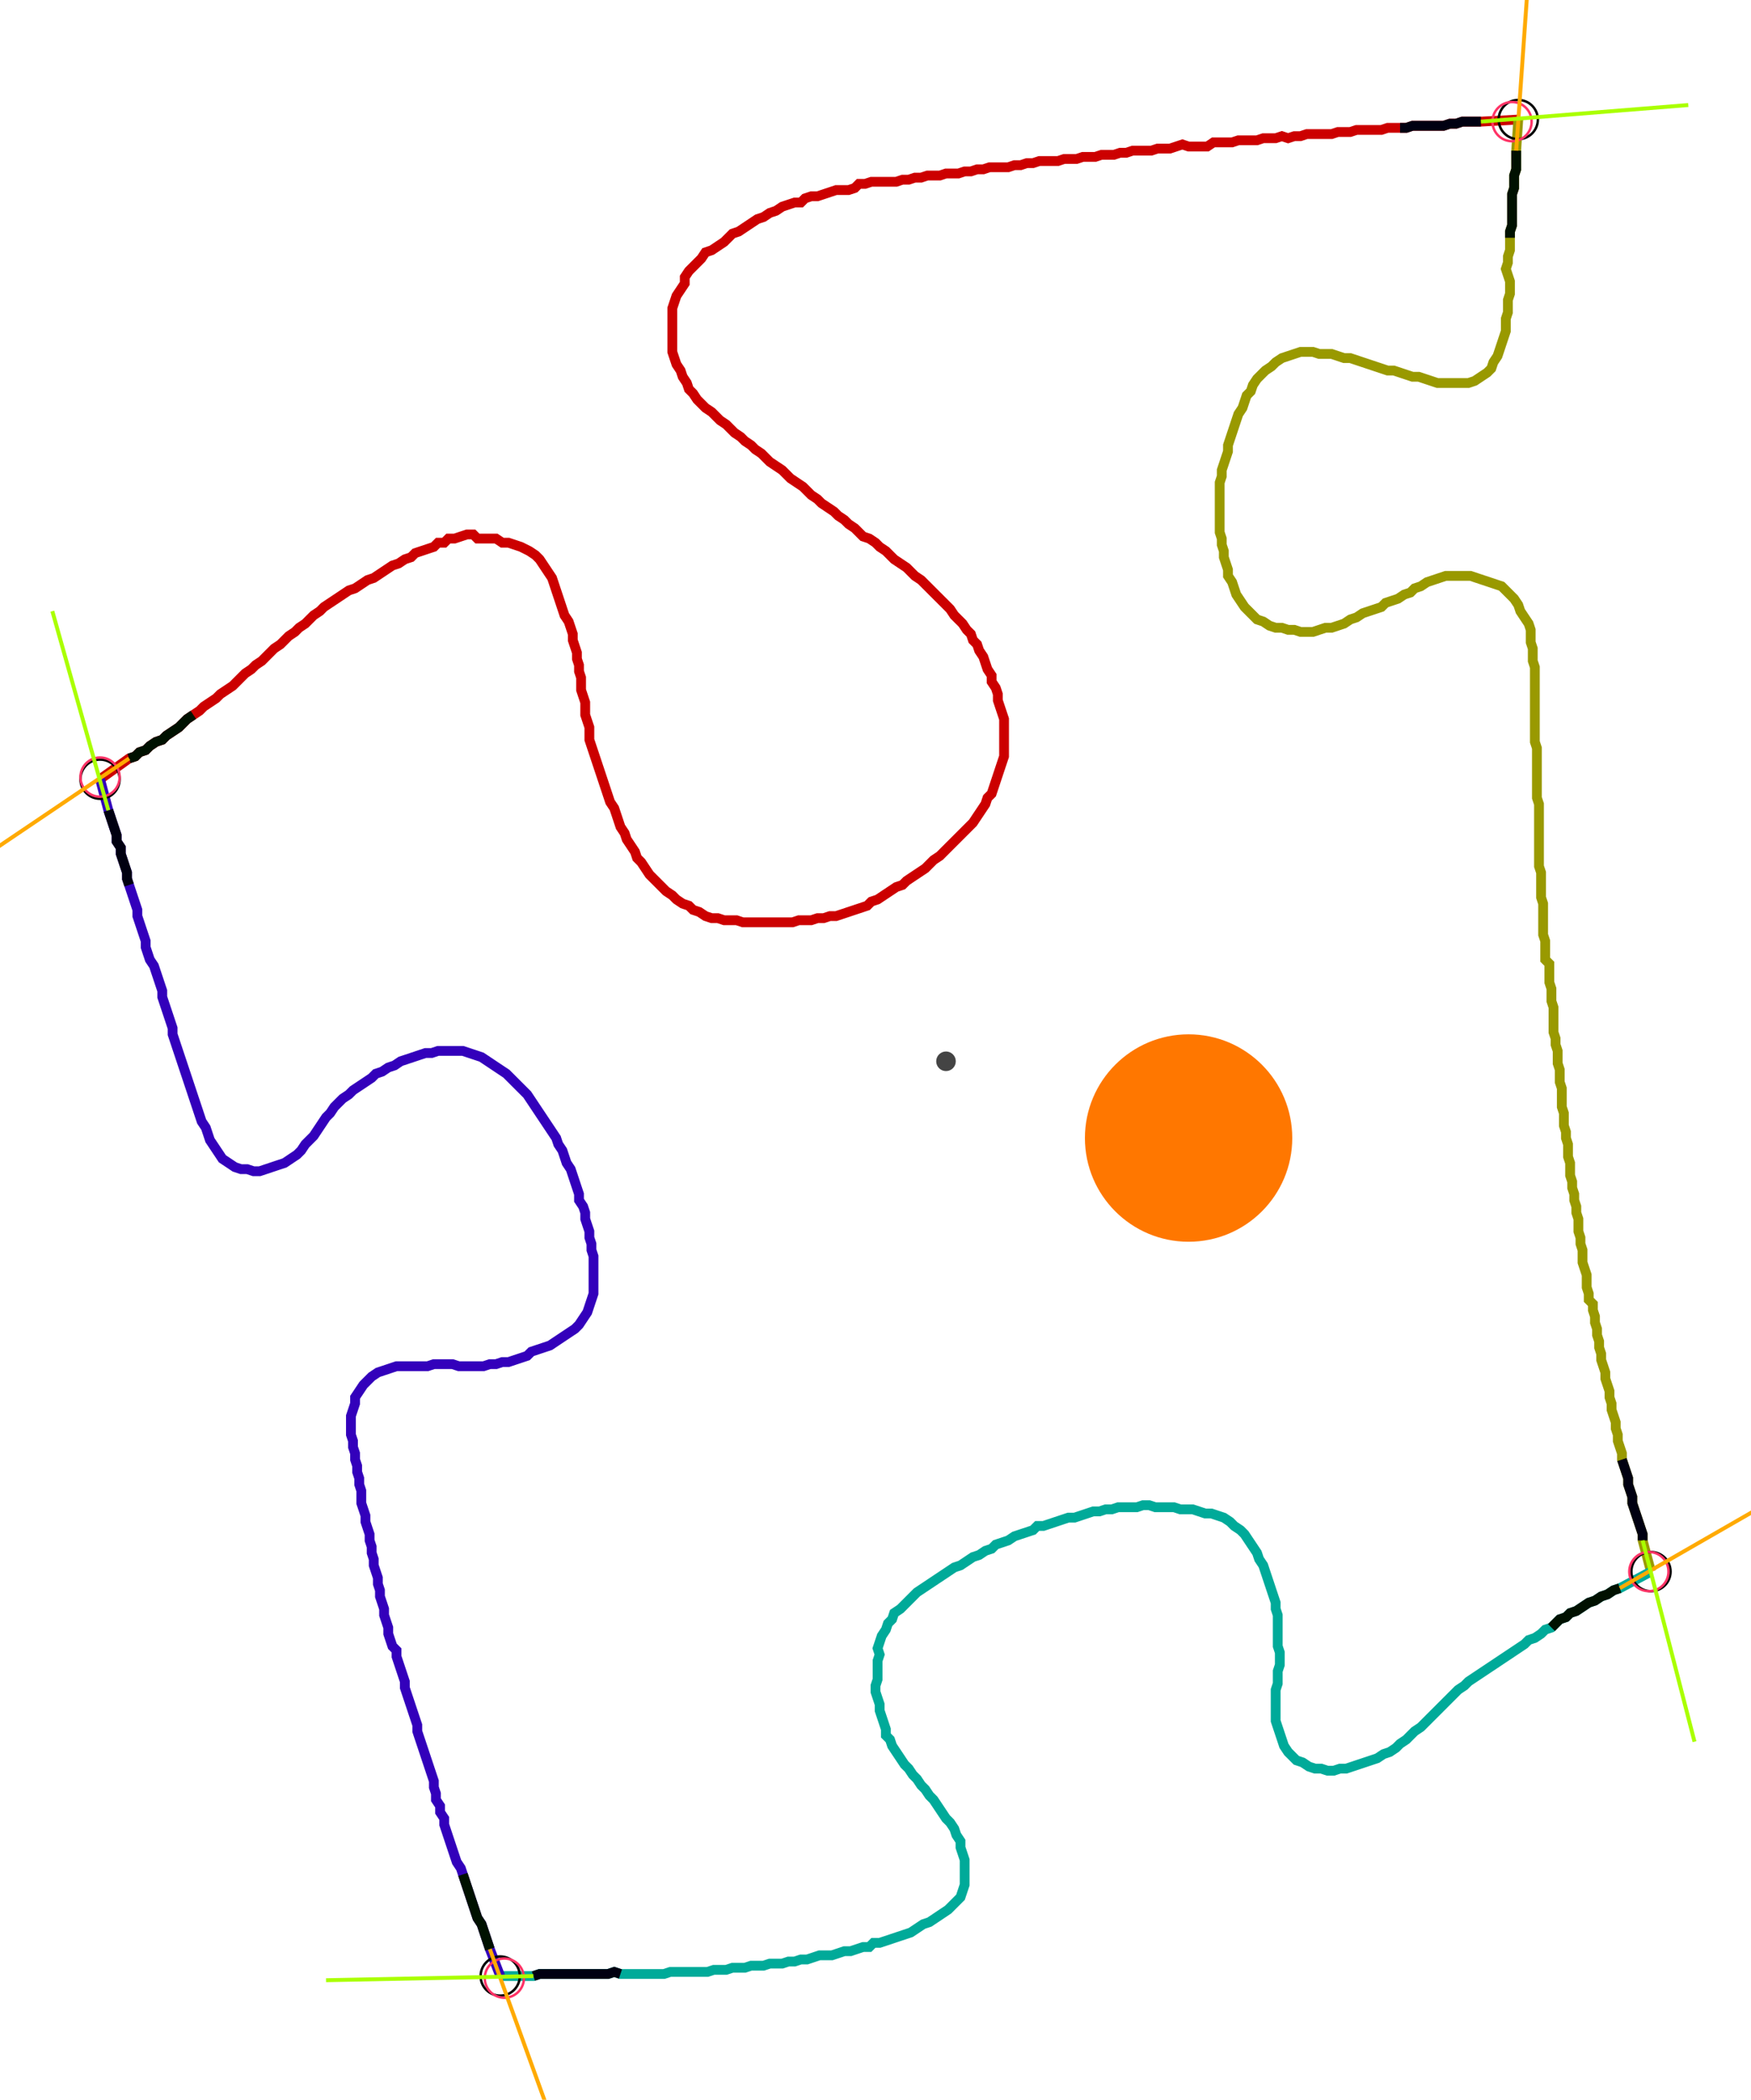<?xml version="1.0" encoding="UTF-8" standalone="no"?><svg width="476.19" height="570.794" viewBox="-10 -10 178.73 210.265" xmlns="http://www.w3.org/2000/svg" xmlns:xlink="http://www.w3.org/1999/xlink"><polyline points="0.212,67.513 3.175,65.397 3.81,65.185 4.233,64.762 4.868,64.55 5.291,64.127 5.926,63.704 6.561,63.492 6.984,63.069 7.619,62.646 8.254,62.222 8.677,61.799 9.101,61.376 9.735,60.952 10.37,60.529 10.794,60.106 11.429,59.683 12.063,59.259 12.487,58.836 13.122,58.413 13.757,57.989 14.18,57.566 14.603,57.143 15.026,56.72 15.661,56.296 16.085,55.873 16.72,55.45 17.143,55.026 17.566,54.603 17.989,54.18 18.624,53.757 19.048,53.333 19.471,52.91 20.106,52.487 20.529,52.063 21.164,51.64 21.587,51.217 22.011,50.794 22.646,50.37 23.069,49.947 23.704,49.524 24.339,49.101 24.974,48.677 25.608,48.254 26.243,48.042 26.878,47.619 27.513,47.196 28.148,46.984 28.783,46.561 29.418,46.138 30.053,45.714 30.688,45.503 31.323,45.079 31.958,44.868 32.381,44.444 33.016,44.233 33.651,44.021 34.286,43.81 34.709,43.386 35.344,43.386 35.767,42.963 36.402,42.963 37.037,42.751 37.672,42.54 38.307,42.54 38.73,42.963 39.365,42.963 40.0,42.963 40.635,42.963 41.27,43.386 41.905,43.386 42.54,43.598 43.175,43.81 44.021,44.233 44.656,44.656 45.079,45.079 45.503,45.714 45.926,46.349 46.349,46.984 46.561,47.619 46.772,48.254 46.984,48.889 47.196,49.524 47.407,50.159 47.619,50.794 48.042,51.429 48.254,52.063 48.466,52.698 48.466,53.333 48.677,53.968 48.889,54.603 48.889,55.238 49.101,55.873 49.101,56.508 49.312,57.143 49.312,57.778 49.312,58.413 49.524,59.048 49.735,59.683 49.735,60.317 49.735,60.952 49.947,61.587 50.159,62.222 50.159,62.857 50.159,63.492 50.37,64.127 50.582,64.762 50.794,65.397 51.005,66.032 51.217,66.667 51.429,67.302 51.64,67.937 51.852,68.571 52.063,69.206 52.275,69.841 52.698,70.476 52.91,71.111 53.122,71.746 53.333,72.381 53.757,73.016 53.968,73.651 54.392,74.286 54.815,74.921 55.026,75.556 55.45,75.979 55.873,76.614 56.296,77.249 56.72,77.672 57.143,78.095 57.566,78.519 57.989,78.942 58.624,79.365 59.048,79.788 59.683,80.212 60.317,80.423 60.741,80.847 61.376,81.058 62.011,81.481 62.646,81.693 63.28,81.693 63.915,81.905 64.55,81.905 65.185,81.905 65.82,82.116 66.455,82.116 67.09,82.116 67.725,82.116 68.36,82.116 68.995,82.116 69.63,82.116 70.265,82.116 70.899,82.116 71.534,81.905 72.169,81.905 72.804,81.905 73.439,81.693 74.074,81.693 74.709,81.481 75.344,81.481 75.979,81.27 76.614,81.058 77.249,80.847 77.884,80.635 78.519,80.423 78.942,80.0 79.577,79.788 80.212,79.365 80.847,78.942 81.481,78.519 82.116,78.307 82.54,77.884 83.175,77.46 83.81,77.037 84.444,76.614 84.868,76.19 85.291,75.767 85.926,75.344 86.349,74.921 86.772,74.497 87.196,74.074 87.619,73.651 88.042,73.228 88.466,72.804 88.889,72.381 89.312,71.958 89.735,71.323 90.159,70.688 90.582,70.053 90.794,69.418 91.217,68.995 91.429,68.36 91.64,67.725 91.852,67.09 92.063,66.455 92.275,65.82 92.487,65.185 92.487,64.55 92.487,63.915 92.487,63.28 92.487,62.646 92.487,62.011 92.487,61.376 92.275,60.741 92.063,60.106 91.852,59.471 91.852,58.836 91.64,58.201 91.217,57.566 91.217,56.931 90.794,56.296 90.582,55.661 90.37,55.026 89.947,54.392 89.735,53.757 89.312,53.333 89.101,52.698 88.677,52.275 88.254,51.64 87.831,51.217 87.407,50.794 86.984,50.159 86.561,49.735 86.138,49.312 85.714,48.889 85.291,48.466 84.868,48.042 84.444,47.619 84.021,47.196 83.386,46.772 82.963,46.349 82.54,45.926 81.905,45.503 81.27,45.079 80.847,44.656 80.423,44.233 79.788,43.81 79.365,43.386 78.73,42.963 78.095,42.751 77.672,42.328 77.249,41.905 76.614,41.481 76.19,41.058 75.556,40.635 75.132,40.212 74.497,39.788 73.862,39.365 73.439,38.942 72.804,38.519 72.381,38.095 71.958,37.672 71.323,37.249 70.688,36.825 70.265,36.402 69.841,35.979 69.206,35.556 68.571,35.132 68.148,34.709 67.725,34.286 67.09,33.862 66.667,33.439 66.032,33.016 65.608,32.593 64.974,32.169 64.55,31.746 64.127,31.323 63.492,30.899 63.069,30.476 62.646,30.053 62.011,29.63 61.587,29.206 61.164,28.783 60.741,28.148 60.317,27.725 60.106,27.09 59.683,26.455 59.471,25.82 59.048,25.185 58.836,24.55 58.624,23.915 58.624,23.28 58.624,22.646 58.624,22.011 58.624,21.376 58.624,20.741 58.624,20.106 58.624,19.471 58.836,18.836 59.048,18.201 59.471,17.566 59.894,16.931 59.894,16.296 60.317,15.661 60.741,15.238 61.164,14.815 61.587,14.392 62.011,13.757 62.646,13.545 63.28,13.122 63.915,12.698 64.339,12.275 64.762,11.852 65.397,11.64 66.032,11.217 66.667,10.794 67.302,10.37 67.937,10.159 68.571,9.735 69.206,9.524 69.841,9.101 70.476,8.889 71.111,8.677 71.746,8.677 72.169,8.254 72.804,8.042 73.439,8.042 74.074,7.831 74.709,7.619 75.344,7.407 75.979,7.407 76.614,7.407 77.249,7.196 77.672,6.772 78.307,6.772 78.942,6.561 79.577,6.561 80.212,6.561 80.847,6.561 81.481,6.561 82.116,6.349 82.751,6.349 83.386,6.138 84.021,6.138 84.656,5.926 85.291,5.926 85.926,5.926 86.561,5.714 87.196,5.714 87.831,5.714 88.466,5.503 89.101,5.503 89.735,5.291 90.37,5.291 91.005,5.079 91.64,5.079 92.275,5.079 92.91,5.079 93.545,4.868 94.18,4.868 94.815,4.656 95.45,4.656 96.085,4.444 96.72,4.444 97.354,4.444 97.989,4.444 98.624,4.233 99.259,4.233 99.894,4.233 100.529,4.021 101.164,4.021 101.799,4.021 102.434,3.81 103.069,3.81 103.704,3.81 104.339,3.598 104.974,3.598 105.608,3.386 106.243,3.386 106.878,3.386 107.513,3.386 108.148,3.175 108.783,3.175 109.418,3.175 110.053,2.963 110.688,2.751 111.323,2.963 111.958,2.963 112.593,2.963 113.228,2.963 113.862,2.54 114.497,2.54 115.132,2.54 115.767,2.54 116.402,2.328 117.037,2.328 117.672,2.328 118.307,2.328 118.942,2.116 119.577,2.116 120.212,2.116 120.847,1.905 121.481,2.116 122.116,1.905 122.751,1.905 123.386,1.693 124.021,1.693 124.656,1.693 125.291,1.693 125.926,1.693 126.561,1.481 127.196,1.481 127.831,1.481 128.466,1.27 129.101,1.27 129.735,1.27 130.37,1.27 131.005,1.27 131.64,1.058 132.275,1.058 132.91,1.058 133.545,1.058 134.18,0.847 134.815,0.847 135.45,0.847 136.085,0.847 136.72,0.847 137.354,0.847 137.989,0.635 138.624,0.635 139.259,0.423 139.894,0.423 140.529,0.423 141.164,0.423 144.974,0.212" style="fill:none; stroke:#cc0000; stroke-width:1.0"  /><polyline points="144.974,0.212 144.762,3.386 144.762,4.021 144.762,4.656 144.762,5.291 144.55,5.926 144.55,6.561 144.55,7.196 144.339,7.831 144.339,8.466 144.339,9.101 144.339,9.735 144.339,10.37 144.339,11.005 144.127,11.64 144.127,12.275 144.127,12.91 144.127,13.545 143.915,14.18 143.915,14.815 143.704,15.45 143.915,16.085 144.127,16.72 144.127,17.354 144.127,17.989 143.915,18.624 143.915,19.259 143.915,19.894 143.704,20.529 143.704,21.164 143.704,21.799 143.492,22.434 143.28,23.069 143.069,23.704 142.857,24.339 142.434,24.974 142.222,25.608 141.799,26.032 141.164,26.455 140.529,26.878 139.894,27.09 139.259,27.09 138.624,27.09 137.989,27.09 137.354,27.09 136.72,27.09 136.085,26.878 135.45,26.667 134.815,26.455 134.18,26.455 133.545,26.243 132.91,26.032 132.275,25.82 131.64,25.82 131.005,25.608 130.37,25.397 129.735,25.185 129.101,24.974 128.466,24.762 127.831,24.55 127.196,24.55 126.561,24.339 125.926,24.127 125.291,24.127 124.656,24.127 124.021,23.915 123.386,23.915 122.751,23.915 122.116,24.127 121.481,24.339 120.847,24.55 120.212,24.974 119.788,25.397 119.153,25.82 118.73,26.243 118.307,26.667 117.884,27.302 117.672,27.937 117.249,28.36 117.037,28.995 116.825,29.63 116.402,30.265 116.19,30.899 115.979,31.534 115.767,32.169 115.556,32.804 115.344,33.439 115.344,34.074 115.132,34.709 114.921,35.344 114.709,35.979 114.709,36.614 114.497,37.249 114.497,37.884 114.497,38.519 114.497,39.153 114.497,39.788 114.497,40.423 114.497,41.058 114.497,41.693 114.497,42.328 114.709,42.963 114.709,43.598 114.921,44.233 114.921,44.868 115.132,45.503 115.344,46.138 115.344,46.772 115.767,47.407 115.979,48.042 116.19,48.677 116.614,49.312 117.037,49.947 117.46,50.37 117.884,50.794 118.307,51.217 118.942,51.429 119.577,51.852 120.212,52.063 120.847,52.063 121.481,52.275 122.116,52.275 122.751,52.487 123.386,52.487 124.021,52.487 124.656,52.275 125.291,52.063 125.926,52.063 126.561,51.852 127.196,51.64 127.831,51.217 128.466,51.005 129.101,50.582 129.735,50.37 130.37,50.159 131.005,49.947 131.429,49.524 132.063,49.312 132.698,49.101 133.333,48.677 133.968,48.466 134.392,48.042 135.026,47.831 135.661,47.407 136.296,47.196 136.931,46.984 137.566,46.772 138.201,46.772 138.836,46.772 139.471,46.772 140.106,46.772 140.741,46.984 141.376,47.196 142.011,47.407 142.646,47.619 143.28,47.831 143.704,48.254 144.127,48.677 144.55,49.101 144.974,49.735 145.185,50.37 145.608,51.005 146.032,51.64 146.243,52.275 146.243,52.91 146.243,53.545 146.455,54.18 146.455,54.815 146.455,55.45 146.667,56.085 146.667,56.72 146.667,57.354 146.667,57.989 146.667,58.624 146.667,59.259 146.667,59.894 146.667,60.529 146.667,61.164 146.667,61.799 146.667,62.434 146.667,63.069 146.667,63.704 146.878,64.339 146.878,64.974 146.878,65.608 146.878,66.243 146.878,66.878 146.878,67.513 146.878,68.148 146.878,68.783 146.878,69.418 147.09,70.053 147.09,70.688 147.09,71.323 147.09,71.958 147.09,72.593 147.09,73.228 147.09,73.862 147.09,74.497 147.09,75.132 147.09,75.767 147.09,76.402 147.302,77.037 147.302,77.672 147.302,78.307 147.302,78.942 147.302,79.577 147.513,80.212 147.513,80.847 147.513,81.481 147.513,82.116 147.513,82.751 147.513,83.386 147.725,84.021 147.725,84.656 147.725,85.291 147.725,85.926 148.148,86.349 148.148,86.984 148.148,87.619 148.148,88.254 148.36,88.889 148.36,89.524 148.36,90.159 148.571,90.794 148.571,91.429 148.571,92.063 148.571,92.698 148.571,93.333 148.783,93.968 148.783,94.603 148.995,95.238 148.995,95.873 148.995,96.508 149.206,97.143 149.206,97.778 149.206,98.413 149.418,99.048 149.418,99.683 149.418,100.317 149.418,100.952 149.63,101.587 149.63,102.222 149.63,102.857 149.841,103.492 149.841,104.127 150.053,104.762 150.053,105.397 150.053,106.032 150.265,106.667 150.265,107.302 150.265,107.937 150.476,108.571 150.476,109.206 150.688,109.841 150.688,110.476 150.899,111.111 150.899,111.746 151.111,112.381 151.111,113.016 151.111,113.651 151.323,114.286 151.323,114.921 151.534,115.556 151.534,116.19 151.534,116.825 151.746,117.46 151.958,118.095 151.958,118.73 151.958,119.365 152.169,120 152.169,120.635 152.593,121.058 152.593,121.693 152.804,122.328 152.804,122.963 153.016,123.598 153.016,124.233 153.228,124.868 153.228,125.503 153.439,126.138 153.439,126.772 153.651,127.407 153.862,128.042 153.862,128.677 154.074,129.312 154.286,129.947 154.286,130.582 154.497,131.217 154.497,131.852 154.709,132.487 154.921,133.122 154.921,133.757 155.132,134.392 155.132,135.026 155.344,135.661 155.556,136.296 155.556,136.931 155.767,137.566 155.979,138.201 156.19,138.836 156.19,139.471 156.402,140.106 156.614,140.741 156.614,141.376 156.825,142.011 157.037,142.646 157.249,143.28 157.46,143.915 157.672,144.55 157.672,145.185 158.519,148.36" style="fill:none; stroke:#999900; stroke-width:1.0"  /><polyline points="158.519,148.36 155.344,150.053 154.709,150.265 154.074,150.688 153.439,150.899 152.804,151.323 152.169,151.534 151.534,151.958 150.899,152.381 150.265,152.593 149.841,153.016 149.206,153.228 148.783,153.651 148.36,154.074 147.725,154.286 147.302,154.709 146.667,155.132 146.032,155.344 145.608,155.767 144.974,156.19 144.339,156.614 143.704,157.037 143.069,157.46 142.434,157.884 141.799,158.307 141.164,158.73 140.529,159.153 139.894,159.577 139.471,160.0 138.836,160.423 138.413,160.847 137.989,161.27 137.566,161.693 137.143,162.116 136.72,162.54 136.296,162.963 135.873,163.386 135.45,163.81 135.026,164.233 134.392,164.656 133.968,165.079 133.545,165.503 132.91,165.926 132.487,166.349 131.852,166.772 131.217,166.984 130.582,167.407 129.947,167.619 129.312,167.831 128.677,168.042 128.042,168.254 127.407,168.466 126.772,168.466 126.138,168.677 125.503,168.677 124.868,168.466 124.233,168.466 123.598,168.254 122.963,167.831 122.328,167.619 121.905,167.196 121.481,166.772 121.058,166.138 120.847,165.503 120.635,164.868 120.423,164.233 120.212,163.598 120.212,162.963 120.212,162.328 120.212,161.693 120.212,161.058 120.212,160.423 120.423,159.788 120.423,159.153 120.423,158.519 120.635,157.884 120.635,157.249 120.635,156.614 120.423,155.979 120.423,155.344 120.423,154.709 120.423,154.074 120.423,153.439 120.423,152.804 120.212,152.169 120.212,151.534 120,150.899 119.788,150.265 119.577,149.63 119.365,148.995 119.153,148.36 118.942,147.725 118.519,147.09 118.307,146.455 117.884,145.82 117.46,145.185 117.037,144.55 116.614,144.127 115.979,143.704 115.556,143.28 114.921,142.857 114.286,142.646 113.651,142.434 113.016,142.434 112.381,142.222 111.746,142.011 111.111,142.011 110.476,142.011 109.841,141.799 109.206,141.799 108.571,141.799 107.937,141.799 107.302,141.587 106.667,141.587 106.032,141.799 105.397,141.799 104.762,141.799 104.127,141.799 103.492,142.011 102.857,142.011 102.222,142.222 101.587,142.222 100.952,142.434 100.317,142.646 99.683,142.857 99.048,142.857 98.413,143.069 97.778,143.28 97.143,143.492 96.508,143.704 95.873,143.704 95.45,144.127 94.815,144.339 94.18,144.55 93.545,144.762 92.91,145.185 92.275,145.397 91.64,145.608 91.217,146.032 90.582,146.243 89.947,146.667 89.312,146.878 88.677,147.302 88.042,147.725 87.407,147.937 86.772,148.36 86.138,148.783 85.503,149.206 84.868,149.63 84.233,150.053 83.598,150.476 83.175,150.899 82.751,151.323 82.328,151.746 81.905,152.169 81.27,152.593 81.058,153.228 80.635,153.651 80.423,154.286 80.0,154.921 79.788,155.556 79.577,156.19 79.788,156.825 79.577,157.46 79.577,158.095 79.577,158.73 79.577,159.365 79.365,160.0 79.365,160.635 79.577,161.27 79.788,161.905 79.788,162.54 80.0,163.175 80.212,163.81 80.423,164.444 80.423,165.079 80.847,165.503 81.058,166.138 81.481,166.772 81.905,167.407 82.328,168.042 82.751,168.466 83.175,169.101 83.598,169.524 84.021,170.159 84.444,170.582 84.868,171.217 85.291,171.64 85.714,172.275 86.138,172.91 86.561,173.545 86.984,173.968 87.407,174.603 87.619,175.238 88.042,175.873 88.042,176.508 88.254,177.143 88.466,177.778 88.466,178.413 88.466,179.048 88.466,179.683 88.466,180.317 88.254,180.952 88.042,181.587 87.619,182.011 87.196,182.434 86.772,182.857 86.138,183.28 85.503,183.704 84.868,184.127 84.233,184.339 83.598,184.762 82.963,185.185 82.328,185.397 81.693,185.608 81.058,185.82 80.423,186.032 79.788,186.243 79.153,186.243 78.73,186.667 78.095,186.667 77.46,186.878 76.825,187.09 76.19,187.09 75.556,187.302 74.921,187.513 74.286,187.513 73.651,187.513 73.016,187.725 72.381,187.937 71.746,187.937 71.111,188.148 70.476,188.148 69.841,188.36 69.206,188.36 68.571,188.36 67.937,188.571 67.302,188.571 66.667,188.571 66.032,188.783 65.397,188.783 64.762,188.783 64.127,188.995 63.492,188.995 62.857,188.995 62.222,189.206 61.587,189.206 60.952,189.206 60.317,189.206 59.683,189.206 59.048,189.206 58.413,189.206 57.778,189.418 57.143,189.418 56.508,189.418 55.873,189.418 55.238,189.418 54.603,189.418 53.968,189.418 53.333,189.418 52.698,189.206 52.063,189.418 51.429,189.418 50.794,189.418 50.159,189.418 49.524,189.418 48.889,189.418 48.254,189.418 47.619,189.418 46.984,189.418 46.349,189.418 45.714,189.418 45.079,189.418 44.444,189.63 41.058,189.63" style="fill:none; stroke:#00aa99; stroke-width:1.0"  /><polyline points="41.058,189.63 40.0,186.878 39.788,186.243 39.577,185.608 39.365,184.974 39.153,184.339 38.73,183.704 38.519,183.069 38.307,182.434 38.095,181.799 37.884,181.164 37.672,180.529 37.46,179.894 37.249,179.259 37.037,178.624 36.614,177.989 36.402,177.354 36.19,176.72 35.979,176.085 35.767,175.45 35.556,174.815 35.344,174.18 35.344,173.545 34.921,172.91 34.921,172.275 34.497,171.64 34.497,171.005 34.286,170.37 34.286,169.735 34.074,169.101 33.862,168.466 33.651,167.831 33.439,167.196 33.228,166.561 33.016,165.926 32.804,165.291 32.593,164.656 32.593,164.021 32.381,163.386 32.169,162.751 31.958,162.116 31.746,161.481 31.534,160.847 31.323,160.212 31.323,159.577 31.111,158.942 30.899,158.307 30.688,157.672 30.476,157.037 30.476,156.402 30.053,155.979 29.841,155.344 29.63,154.709 29.63,154.074 29.418,153.439 29.206,152.804 29.206,152.169 28.995,151.534 28.783,150.899 28.783,150.265 28.571,149.63 28.571,148.995 28.36,148.36 28.148,147.725 28.148,147.09 27.937,146.455 27.937,145.82 27.725,145.185 27.725,144.55 27.513,143.915 27.302,143.28 27.302,142.646 27.09,142.011 26.878,141.376 26.878,140.741 26.878,140.106 26.667,139.471 26.667,138.836 26.455,138.201 26.455,137.566 26.243,136.931 26.243,136.296 26.032,135.661 26.032,135.026 25.82,134.392 25.82,133.757 25.82,133.122 25.82,132.487 26.032,131.852 26.243,131.217 26.243,130.582 26.667,129.947 27.09,129.312 27.513,128.889 27.937,128.466 28.571,128.042 29.206,127.831 29.841,127.619 30.476,127.407 31.111,127.407 31.746,127.407 32.381,127.407 33.016,127.407 33.651,127.407 34.286,127.196 34.921,127.196 35.556,127.196 36.19,127.196 36.825,127.407 37.46,127.407 38.095,127.407 38.73,127.407 39.365,127.407 40.0,127.196 40.635,127.196 41.27,126.984 41.905,126.984 42.54,126.772 43.175,126.561 43.81,126.349 44.233,125.926 44.868,125.714 45.503,125.503 46.138,125.291 46.772,124.868 47.407,124.444 48.042,124.021 48.677,123.598 49.101,123.175 49.524,122.54 49.947,121.905 50.159,121.27 50.37,120.635 50.582,120 50.582,119.365 50.582,118.73 50.582,118.095 50.582,117.46 50.582,116.825 50.582,116.19 50.37,115.556 50.37,114.921 50.159,114.286 50.159,113.651 49.947,113.016 49.735,112.381 49.735,111.746 49.524,111.111 49.101,110.476 49.101,109.841 48.889,109.206 48.677,108.571 48.466,107.937 48.254,107.302 47.831,106.667 47.619,106.032 47.407,105.397 46.984,104.762 46.772,104.127 46.349,103.492 45.926,102.857 45.503,102.222 45.079,101.587 44.656,100.952 44.233,100.317 43.81,99.683 43.386,99.259 42.963,98.836 42.54,98.413 42.116,97.989 41.693,97.566 41.058,97.143 40.423,96.72 39.788,96.296 39.153,95.873 38.519,95.661 37.884,95.45 37.249,95.238 36.614,95.238 35.979,95.238 35.344,95.238 34.709,95.238 34.074,95.45 33.439,95.45 32.804,95.661 32.169,95.873 31.534,96.085 30.899,96.296 30.265,96.72 29.63,96.931 28.995,97.354 28.36,97.566 27.937,97.989 27.302,98.413 26.667,98.836 26.032,99.259 25.608,99.683 24.974,100.106 24.55,100.529 24.127,100.952 23.704,101.587 23.28,102.011 22.857,102.646 22.434,103.28 22.011,103.915 21.587,104.339 21.164,104.762 20.741,105.397 20.317,105.82 19.683,106.243 19.048,106.667 18.413,106.878 17.778,107.09 17.143,107.302 16.508,107.513 15.873,107.513 15.238,107.302 14.603,107.302 13.968,107.09 13.333,106.667 12.698,106.243 12.275,105.608 11.852,104.974 11.429,104.339 11.217,103.704 11.005,103.069 10.582,102.434 10.37,101.799 10.159,101.164 9.947,100.529 9.735,99.894 9.524,99.259 9.312,98.624 9.101,97.989 8.889,97.354 8.677,96.72 8.466,96.085 8.254,95.45 8.042,94.815 7.831,94.18 7.619,93.545 7.619,92.91 7.407,92.275 7.196,91.64 6.984,91.005 6.772,90.37 6.561,89.735 6.561,89.101 6.349,88.466 6.138,87.831 5.926,87.196 5.714,86.561 5.291,85.926 5.079,85.291 4.868,84.656 4.868,84.021 4.656,83.386 4.444,82.751 4.233,82.116 4.021,81.481 4.021,80.847 3.81,80.212 3.598,79.577 3.386,78.942 3.175,78.307 2.963,77.672 2.963,77.037 2.751,76.402 2.54,75.767 2.328,75.132 2.328,74.497 1.905,73.862 1.905,73.228 1.693,72.593 1.481,71.958 1.27,71.323 1.058,70.688 0.212,67.513" style="fill:none; stroke:#3300bb; stroke-width:1.0"  /><circle cx="0.212" cy="67.513" r="2.0" style="fill:none; stroke:#000000aa; stroke-width:0.25" /><circle cx="144.974" cy="0.212" r="2.0" style="fill:none; stroke:#000000aa; stroke-width:0.25" /><circle cx="158.519" cy="148.36" r="2.0" style="fill:none; stroke:#000000aa; stroke-width:0.25" /><circle cx="41.058" cy="189.63" r="2.0" style="fill:none; stroke:#000000aa; stroke-width:0.25" /><circle cx="0.212" cy="67.302" r="2.0" style="fill:none; stroke:#ff3366aa; stroke-width:0.25" /><circle cx="144.339" cy="0.423" r="2.0" style="fill:none; stroke:#ff3366aa; stroke-width:0.25" /><circle cx="158.307" cy="148.36" r="2.0" style="fill:none; stroke:#ff3366aa; stroke-width:0.25" /><circle cx="41.481" cy="189.841" r="2.0" style="fill:none; stroke:#ff3366aa; stroke-width:0.25" /><polyline points="9.735,60.952 9.101,61.376 8.677,61.799 8.254,62.222 7.619,62.646 6.984,63.069 6.561,63.492 5.926,63.704 5.291,64.127 4.868,64.55 4.233,64.762 3.81,65.185 3.175,65.397" style="fill:none; stroke:#001100; stroke-width:1.0" /><polyline points="3.175,78.307 2.963,77.672 2.963,77.037 2.751,76.402 2.54,75.767 2.328,75.132 2.328,74.497 1.905,73.862 1.905,73.228 1.693,72.593 1.481,71.958 1.27,71.323 1.058,70.688" style="fill:none; stroke:#000011; stroke-width:1.0" /><polyline points="144.127,12.275 144.127,11.64 144.339,11.005 144.339,10.37 144.339,9.735 144.339,9.101 144.339,8.466 144.339,7.831 144.55,7.196 144.55,6.561 144.55,5.926 144.762,5.291 144.762,4.656 144.762,4.021 144.762,3.386" style="fill:none; stroke:#001100; stroke-width:1.0" /><polyline points="132.91,1.058 133.545,1.058 134.18,0.847 134.815,0.847 135.45,0.847 136.085,0.847 136.72,0.847 137.354,0.847 137.989,0.635 138.624,0.635 139.259,0.423 139.894,0.423 140.529,0.423 141.164,0.423" style="fill:none; stroke:#000011; stroke-width:1.0" /><polyline points="148.36,154.074 148.783,153.651 149.206,153.228 149.841,153.016 150.265,152.593 150.899,152.381 151.534,151.958 152.169,151.534 152.804,151.323 153.439,150.899 154.074,150.688 154.709,150.265 155.344,150.053" style="fill:none; stroke:#001100; stroke-width:1.0" /><polyline points="155.556,136.931 155.767,137.566 155.979,138.201 156.19,138.836 156.19,139.471 156.402,140.106 156.614,140.741 156.614,141.376 156.825,142.011 157.037,142.646 157.249,143.28 157.46,143.915 157.672,144.55 157.672,145.185" style="fill:none; stroke:#000011; stroke-width:1.0" /><polyline points="37.249,179.259 37.46,179.894 37.672,180.529 37.884,181.164 38.095,181.799 38.307,182.434 38.519,183.069 38.73,183.704 39.153,184.339 39.365,184.974 39.577,185.608 39.788,186.243 40.0,186.878" style="fill:none; stroke:#001100; stroke-width:1.0" /><polyline points="53.333,189.418 52.698,189.206 52.063,189.418 51.429,189.418 50.794,189.418 50.159,189.418 49.524,189.418 48.889,189.418 48.254,189.418 47.619,189.418 46.984,189.418 46.349,189.418 45.714,189.418 45.079,189.418 44.444,189.63" style="fill:none; stroke:#000011; stroke-width:1.0" /><polyline points="3.175,65.397 -14.392,77.249" style="fill:none; stroke:#ffaa00; stroke-width:0.4" /><polyline points="1.058,70.688 -4.656,50.37" style="fill:none; stroke:#aaff00; stroke-width:0.4" /><polyline points="144.762,3.386 146.243,-17.778" style="fill:none; stroke:#ffaa00; stroke-width:0.4" /><polyline points="141.164,0.423 162.328,-1.27" style="fill:none; stroke:#aaff00; stroke-width:0.4" /><polyline points="155.344,150.053 173.757,139.471" style="fill:none; stroke:#ffaa00; stroke-width:0.4" /><polyline points="157.672,145.185 162.963,165.714" style="fill:none; stroke:#aaff00; stroke-width:0.4" /><polyline points="40.0,186.878 47.196,206.772" style="fill:none; stroke:#ffaa00; stroke-width:0.4" /><polyline points="44.444,189.63 23.28,190.053" style="fill:none; stroke:#aaff00; stroke-width:0.4" /><circle cx="86.561" cy="96.296" r="1.0" style="fill:#444444; stroke-width:0" /><circle cx="111.323" cy="104.127" r="10.582" style="fill:#ff770022; stroke-width:0" /><circle cx="111.323" cy="104.127" r="1.0" style="fill:#ff7700; stroke-width:0" /></svg>